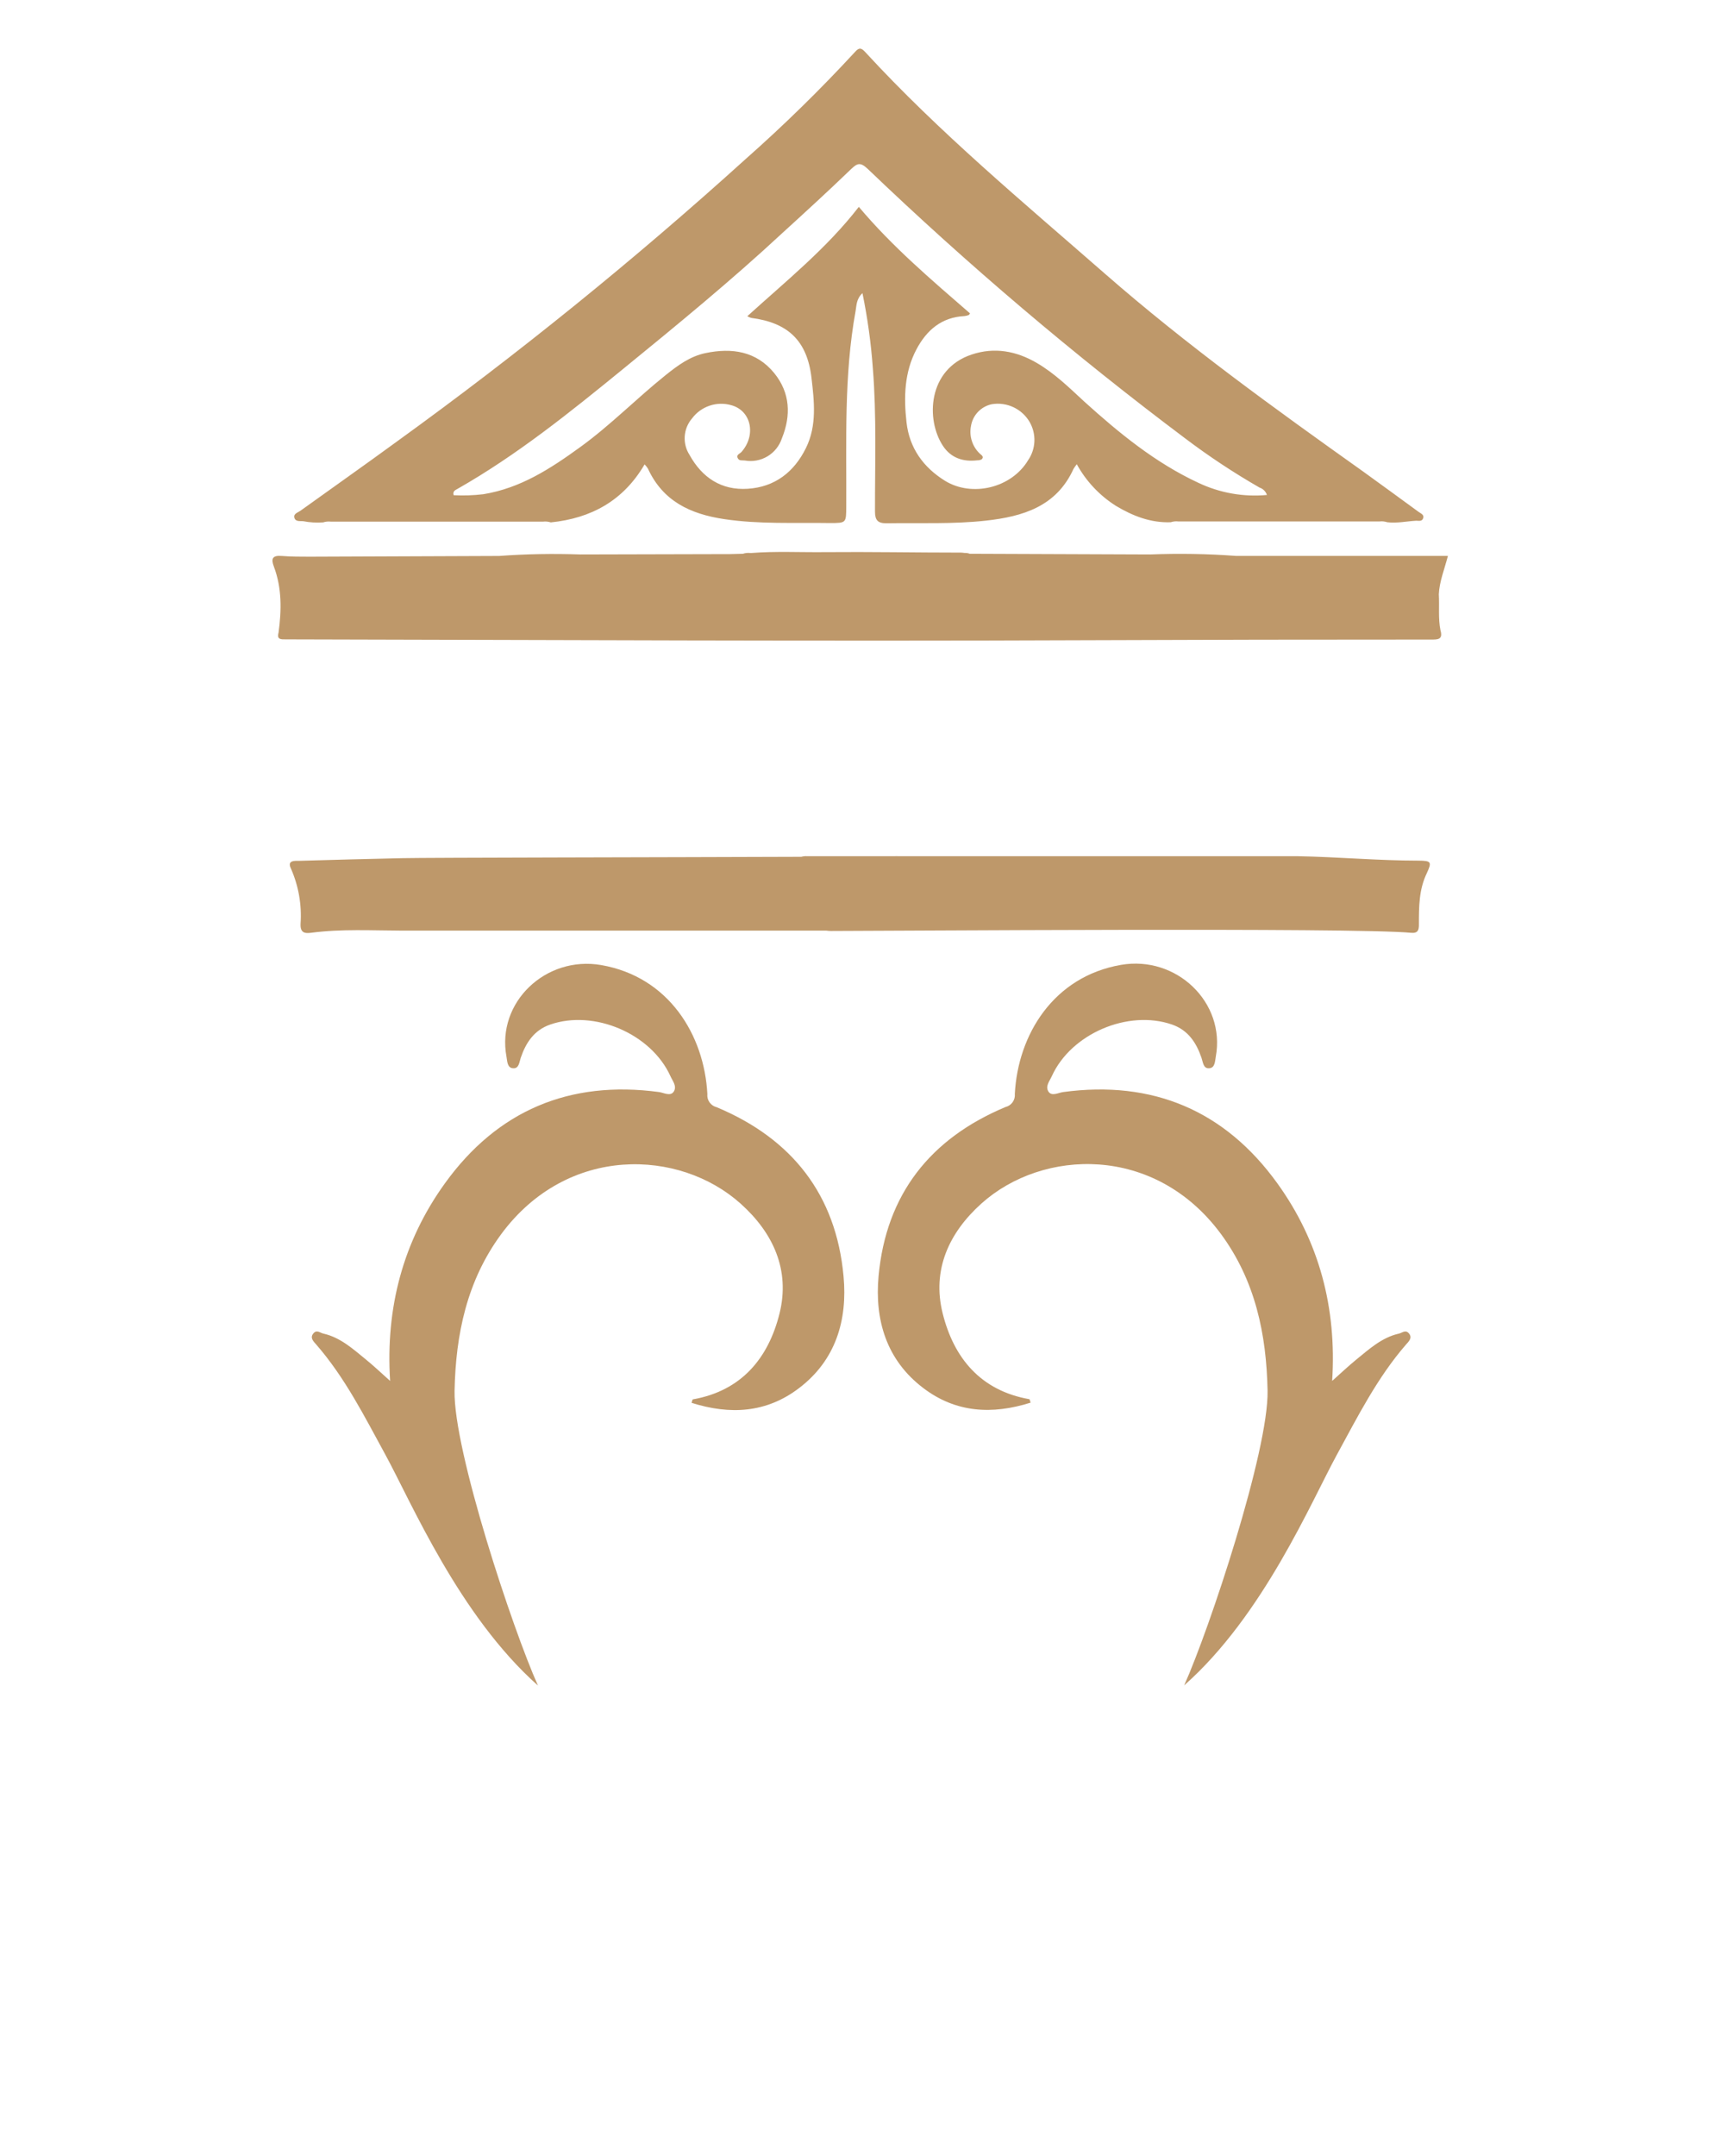<svg width="140" height="174" viewBox="0 0 140 174" fill="none" xmlns="http://www.w3.org/2000/svg">
<path d="M107.943 117.387C109.623 114.313 111.199 111.179 113.518 108.508C113.721 108.274 114.052 107.988 113.77 107.627C113.488 107.266 113.206 107.575 112.932 107.627C111.571 107.94 110.567 108.854 109.529 109.7C108.868 110.238 108.247 110.829 107.556 111.442C107.932 105.543 106.51 100.185 103.134 95.501C98.905 89.632 93.078 87.156 85.841 88.13C85.446 88.183 84.901 88.507 84.641 88.078C84.382 87.649 84.747 87.239 84.923 86.847C86.476 83.42 91.074 81.452 94.63 82.683C95.924 83.134 96.589 84.142 97.007 85.369C97.123 85.707 97.149 86.223 97.589 86.212C98.104 86.212 98.093 85.644 98.161 85.275C98.965 80.892 94.98 77.092 90.506 77.867C85.044 78.815 82.186 83.51 81.935 88.273C81.96 88.512 81.897 88.751 81.759 88.947C81.62 89.143 81.416 89.282 81.183 89.338C75.107 91.878 71.54 96.393 70.934 102.984C70.611 106.514 71.562 109.757 74.54 112.014C77.171 114.02 80.111 114.174 83.209 113.196C83.149 113.03 83.138 112.921 83.108 112.917C79.171 112.225 77.006 109.591 76.107 105.983C75.235 102.48 76.615 99.482 79.239 97.126C84.168 92.702 93.228 92.333 98.582 99.591C101.352 103.353 102.251 107.669 102.341 112.229C102.435 117.056 97.653 131.462 95.608 136.011C101.992 130.375 105.845 121.232 107.943 117.387Z" fill="#BE986A"/>
<path d="M31.11 117.387C29.429 114.313 27.858 111.179 25.534 108.508C25.335 108.274 25.004 107.988 25.286 107.627C25.568 107.266 25.85 107.575 26.125 107.627C27.486 107.94 28.489 108.854 29.527 109.7C30.189 110.238 30.809 110.829 31.497 111.442C31.121 105.543 32.542 100.185 35.918 95.501C40.148 89.632 45.975 87.156 53.212 88.13C53.588 88.183 54.152 88.507 54.407 88.078C54.663 87.649 54.306 87.239 54.129 86.847C52.577 83.42 47.975 81.452 44.422 82.683C43.125 83.134 42.46 84.142 42.042 85.369C41.93 85.707 41.903 86.223 41.463 86.212C40.945 86.212 40.96 85.644 40.892 85.275C40.076 80.892 44.061 77.107 48.539 77.882C54.001 78.83 56.859 83.525 57.111 88.288C57.086 88.527 57.148 88.766 57.286 88.962C57.425 89.158 57.629 89.297 57.862 89.353C63.934 91.893 67.505 96.408 68.107 102.999C68.434 106.529 67.483 109.772 64.505 112.029C61.874 114.035 58.934 114.189 55.836 113.211C55.892 113.045 55.904 112.936 55.938 112.932C59.87 112.24 62.039 109.606 62.938 105.998C63.806 102.495 62.43 99.497 59.802 97.141C54.877 92.717 45.817 92.348 40.46 99.606C37.693 103.368 36.794 107.684 36.7 112.244C36.61 117.071 41.392 131.477 43.433 136.026C37.065 130.375 33.211 121.232 31.11 117.387Z" fill="#BE986A"/>
<path d="M114.518 69.454C111.274 69.454 108.037 69.157 104.788 69.097C103.262 69.097 83.6 69.097 72.521 69.097C72.421 69.09 72.32 69.09 72.22 69.097H71.468C68.066 69.097 65.656 69.097 65.159 69.097C65.004 69.086 64.847 69.102 64.697 69.145C53.652 69.187 34.388 69.21 32.486 69.255C29.729 69.315 26.963 69.386 24.189 69.469C23.813 69.469 23.166 69.409 23.482 70.079C24.104 71.482 24.374 73.017 24.267 74.548C24.237 75.259 24.561 75.35 25.128 75.275C27.583 74.955 30.05 75.098 32.516 75.105C34.166 75.105 57.328 75.105 66.727 75.105C66.844 75.123 66.962 75.131 67.081 75.132C71.554 75.132 109.45 74.842 113.916 75.278C114.473 75.331 114.567 75.071 114.559 74.597C114.559 73.186 114.559 71.775 115.202 70.459C115.616 69.556 115.559 69.462 114.518 69.454Z" fill="#BE986A"/>
<path d="M116.168 47.956C116.217 46.921 116.62 45.954 116.902 44.863H99.788C97.485 44.693 95.174 44.654 92.867 44.746L78.295 44.69C78.166 44.639 78.028 44.618 77.889 44.626C77.79 44.611 77.689 44.6 77.588 44.596C73.934 44.596 70.276 44.525 66.618 44.558C64.626 44.581 62.626 44.472 60.633 44.63H60.599C60.391 44.604 60.179 44.625 59.979 44.69L58.934 44.716L46.855 44.746C44.669 44.668 42.48 44.708 40.298 44.867L25.004 44.927C24.253 44.927 23.501 44.927 22.749 44.867C21.997 44.807 21.865 45.078 22.113 45.728C22.767 47.463 22.734 49.254 22.489 51.056C22.335 51.628 22.685 51.598 23.083 51.598C44.644 51.643 66.201 51.756 87.747 51.666C97.005 51.628 106.266 51.61 115.529 51.613C116.056 51.613 116.529 51.639 116.3 50.86C116.108 49.916 116.225 48.93 116.168 47.956Z" fill="#BE986A"/>
<path d="M114.537 41.311C113.033 40.212 111.529 39.114 110.026 38.03C102.89 32.955 95.792 27.842 89.198 22.078C82.604 16.314 75.818 10.681 69.855 4.199C69.532 3.849 69.359 3.822 69.025 4.199C66.226 7.232 63.275 10.12 60.182 12.852C51.218 20.962 41.815 28.574 32.016 35.652C29.441 37.534 26.839 39.362 24.253 41.221C24.046 41.367 23.677 41.458 23.768 41.785C23.858 42.112 24.215 42.041 24.474 42.06C25.005 42.164 25.548 42.197 26.087 42.158C26.288 42.093 26.501 42.072 26.711 42.097H43.847C44.057 42.072 44.27 42.093 44.471 42.158C47.727 41.827 50.328 40.412 52.043 37.477C52.144 37.578 52.234 37.691 52.31 37.812C53.52 40.446 55.735 41.48 58.449 41.89C61.299 42.319 64.152 42.165 67.002 42.21C68.333 42.21 68.318 42.21 68.325 40.86C68.352 35.592 68.13 30.325 69.077 25.106C69.16 24.644 69.133 24.124 69.633 23.658C70.045 25.659 70.325 27.685 70.472 29.723C70.78 33.572 70.637 37.428 70.645 41.281C70.645 41.984 70.874 42.237 71.585 42.229C74.261 42.188 76.946 42.312 79.611 42.015C82.574 41.684 85.288 40.886 86.672 37.842C86.751 37.71 86.84 37.584 86.939 37.466C87.692 38.838 88.783 39.996 90.108 40.83C91.465 41.642 92.905 42.203 94.521 42.146C94.722 42.078 94.935 42.056 95.145 42.082H111.379C111.589 42.056 111.803 42.078 112.003 42.146C112.789 42.24 113.56 42.067 114.338 42.022C114.529 42.022 114.796 42.097 114.894 41.842C115.011 41.537 114.717 41.443 114.537 41.311ZM96.762 38.967C93.288 37.353 90.371 34.964 87.547 32.413C86.326 31.284 85.149 30.129 83.709 29.29C82.055 28.323 80.288 27.996 78.446 28.613C74.893 29.798 74.735 33.88 76.138 35.991C76.78 36.958 77.754 37.282 78.889 37.15C79.028 37.15 79.22 37.123 79.292 37.033C79.45 36.834 79.22 36.717 79.104 36.604C78.809 36.325 78.59 35.976 78.466 35.589C78.341 35.203 78.317 34.791 78.393 34.392C78.46 33.96 78.658 33.559 78.959 33.243C79.26 32.926 79.65 32.709 80.077 32.62C80.674 32.522 81.287 32.608 81.833 32.867C82.38 33.125 82.835 33.544 83.138 34.068C83.407 34.541 83.538 35.081 83.515 35.624C83.491 36.168 83.315 36.694 83.006 37.142C81.675 39.37 78.495 40.152 76.292 38.798C74.551 37.714 73.423 36.164 73.19 34.08C72.961 32.056 73.013 30.043 73.991 28.195C74.81 26.649 76.021 25.599 77.871 25.509C77.986 25.496 78.1 25.468 78.209 25.426C78.231 25.426 78.246 25.381 78.318 25.291C75.19 22.574 72.036 19.903 69.34 16.694C66.746 20.046 63.468 22.676 60.336 25.52C60.437 25.576 60.542 25.621 60.652 25.656C63.581 26.032 65.163 27.465 65.517 30.479C65.735 32.36 65.972 34.339 65.07 36.157C64.111 38.102 62.558 39.302 60.374 39.445C58.246 39.584 56.686 38.546 55.675 36.717C55.385 36.27 55.248 35.741 55.284 35.209C55.32 34.677 55.527 34.172 55.874 33.767C56.229 33.291 56.72 32.934 57.283 32.742C57.845 32.551 58.452 32.534 59.024 32.695C60.66 33.124 61.073 35.122 59.859 36.48C59.731 36.619 59.438 36.695 59.554 36.954C59.671 37.214 59.911 37.139 60.118 37.161C60.75 37.277 61.402 37.161 61.955 36.834C62.507 36.507 62.923 35.991 63.126 35.382C63.878 33.527 63.803 31.706 62.513 30.114C61.066 28.342 59.096 28.049 56.956 28.496C55.708 28.756 54.723 29.49 53.757 30.261C51.407 32.142 49.302 34.302 46.862 36.07C44.422 37.838 42.016 39.4 39.016 39.885C38.223 39.979 37.423 40.005 36.625 39.964C36.539 39.629 36.757 39.558 36.933 39.456C41.734 36.728 46.013 33.278 50.276 29.802C54.641 26.243 59.024 22.653 63.16 18.812C65.039 17.1 66.893 15.403 68.712 13.65C69.224 13.161 69.464 13.078 70.043 13.616C78.148 21.374 86.71 28.64 95.683 35.374C97.602 36.825 99.611 38.154 101.698 39.351C101.836 39.397 101.962 39.474 102.064 39.578C102.167 39.681 102.244 39.807 102.289 39.945C100.392 40.12 98.484 39.782 96.762 38.967Z" fill="#BE986A"/>
</svg>
